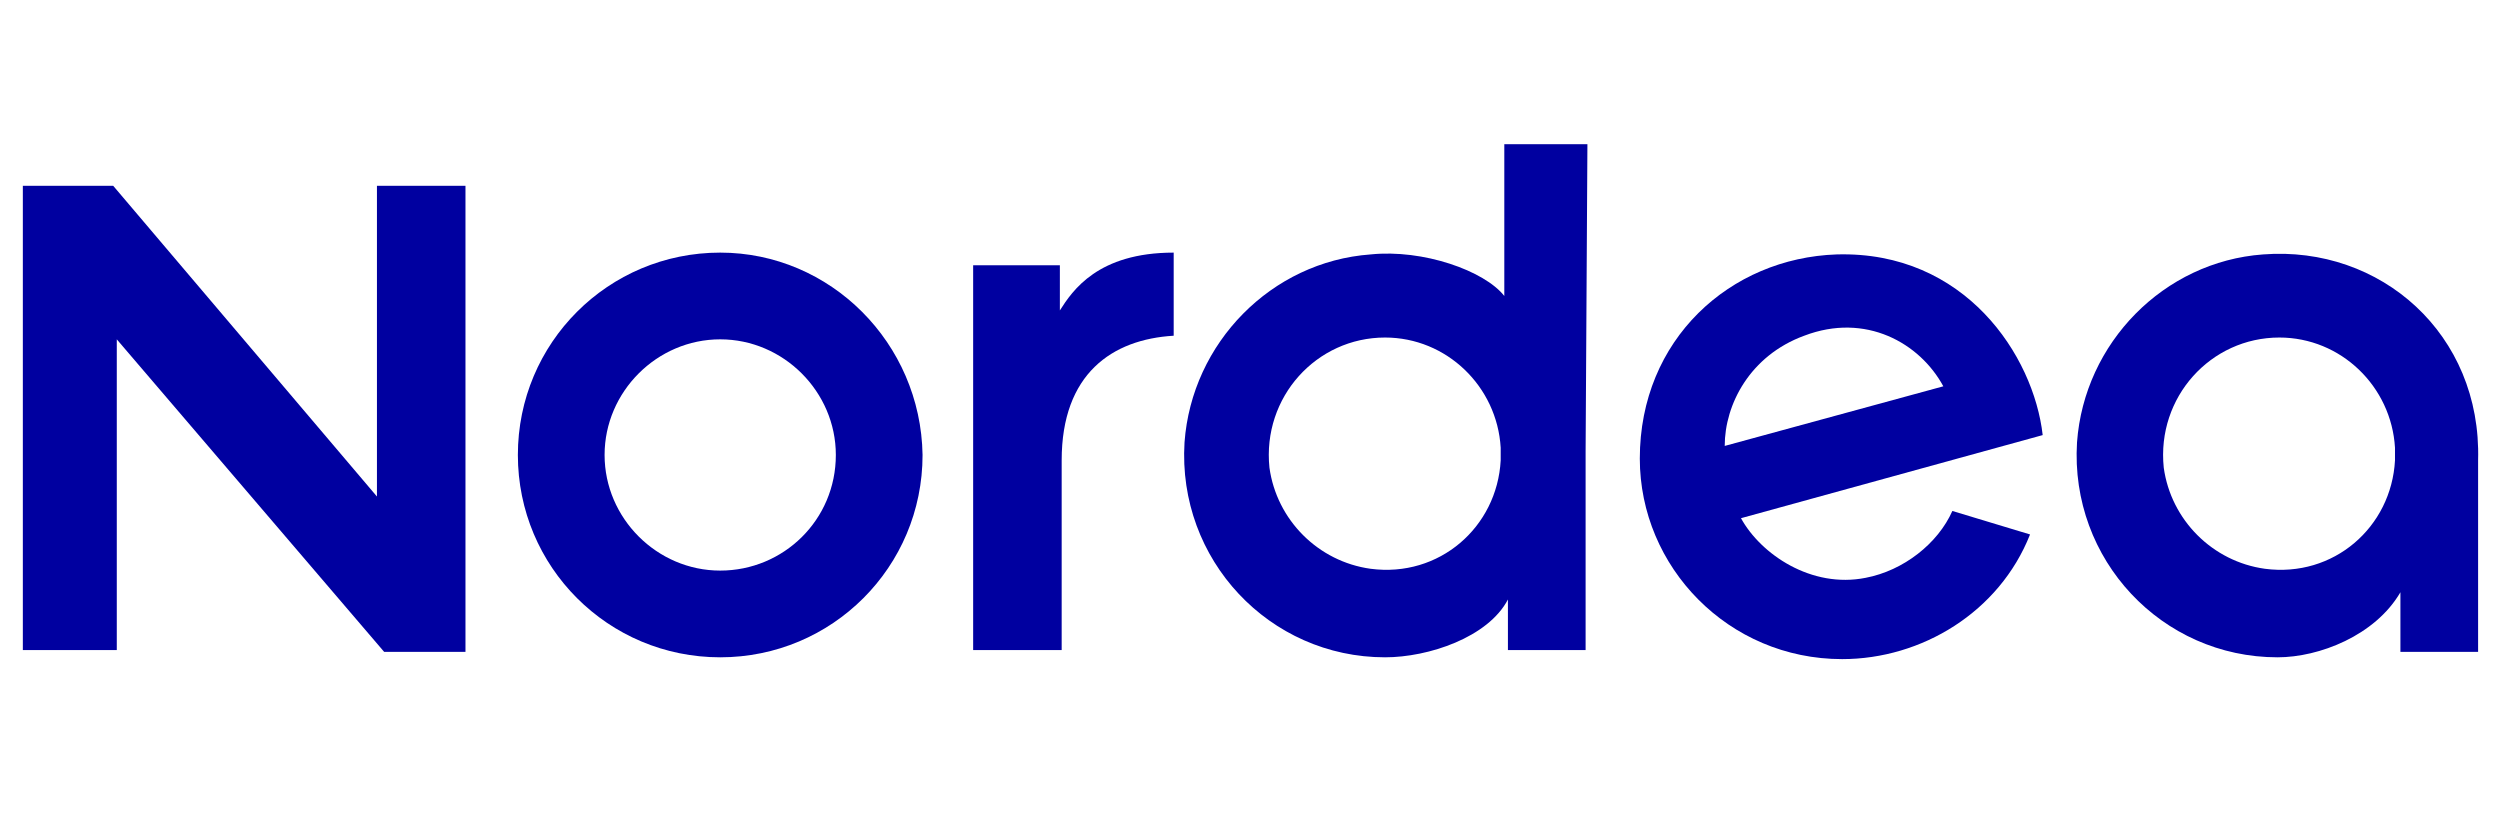 <?xml version="1.0" encoding="UTF-8" standalone="no"?>
<!DOCTYPE svg PUBLIC "-//W3C//DTD SVG 1.1//EN" "http://www.w3.org/Graphics/SVG/1.1/DTD/svg11.dtd">
<svg width="100%" height="100%" viewBox="0 0 300 100" version="1.1" xmlns="http://www.w3.org/2000/svg" xmlns:xlink="http://www.w3.org/1999/xlink" xml:space="preserve" xmlns:serif="http://www.serif.com/" style="fill-rule:evenodd;clip-rule:evenodd;stroke-linejoin:round;stroke-miterlimit:2;">
    <g id="Lager_1" transform="matrix(2.168,0,0,2.168,2.524,17.089)">
        <path d="M124.1,6.2C118.6,6.6 114.2,11.1 113.8,16.6C113.4,23.1 118.5,28.5 124.9,28.5C127.2,28.5 130.3,27.3 131.7,24.9L131.7,28.2L136,28.2L136,17.6C136.2,10.6 130.6,5.7 124.1,6.2ZM131.4,17.6C131.2,21.3 128,24.1 124.2,23.6C121.3,23.2 119,20.9 118.6,18C118.2,14.1 121.2,10.8 125,10.8C128.4,10.8 131.2,13.5 131.4,16.9L131.4,17.6Z" style="fill:rgb(0,0,160);fill-rule:nonzero;"/>
        <path d="M100.5,6.2C94.6,6.4 89.6,10.9 89.6,17.5C89.6,23.5 94.5,28.6 100.8,28.6C105.2,28.6 109.5,26 111.2,21.7L106.9,20.4C106.1,22.2 104.2,23.7 102.1,24.1C99.1,24.7 96.3,22.8 95.2,20.8L111.9,16.2C111.4,11.8 107.6,6 100.5,6.2ZM94.3,16.8C94.3,14.5 95.7,11.8 98.7,10.7C102.1,9.4 105.1,11.1 106.4,13.5L94.3,16.8Z" style="fill:rgb(0,0,160);fill-rule:nonzero;"/>
        <path d="M63.8,10.7L63.8,6.1C59.6,6.1 58.2,8.2 57.5,9.3L57.5,6.8L52.7,6.8L52.7,28.1L57.6,28.1L57.6,17.6C57.6,12.8 60.4,10.9 63.8,10.7Z" style="fill:rgb(0,0,160);fill-rule:nonzero;"/>
        <path d="M19.7,19.6L5.1,2.4L0.1,2.4L0.1,28.1L5.3,28.1L5.3,10.9L20.1,28.2L24.6,28.2L24.6,2.4L19.7,2.4L19.7,19.6Z" style="fill:rgb(0,0,160);fill-rule:nonzero;"/>
        <path d="M86.7,0.1L82.1,0.1L82.1,8.5C81,7.1 77.6,5.9 74.7,6.2C69.2,6.6 64.8,11.1 64.4,16.6C64,23.1 69.1,28.5 75.5,28.5C77.9,28.5 81.2,27.4 82.3,25.3L82.3,28.1L86.6,28.1L86.6,17.5L86.6,17.3L86.6,17.1L86.7,0.1ZM81.9,17.6C81.7,21.3 78.5,24.1 74.7,23.6C71.8,23.2 69.5,20.9 69.1,18C68.7,14.1 71.7,10.8 75.5,10.8C78.9,10.8 81.7,13.5 81.9,16.9L81.9,17.6Z" style="fill:rgb(0,0,160);fill-rule:nonzero;"/>
        <path d="M38.7,6.1C32.5,6.1 27.5,11.1 27.5,17.3C27.5,23.5 32.5,28.5 38.7,28.5C44.9,28.5 49.9,23.5 49.9,17.3C49.8,11.1 44.8,6.1 38.7,6.1ZM38.7,23.7C35.2,23.7 32.3,20.8 32.3,17.3C32.3,13.8 35.2,10.9 38.7,10.9C42.2,10.9 45.1,13.8 45.1,17.3C45.1,20.9 42.2,23.7 38.7,23.7Z" style="fill:rgb(0,0,160);fill-rule:nonzero;"/>
    </g>
</svg>
